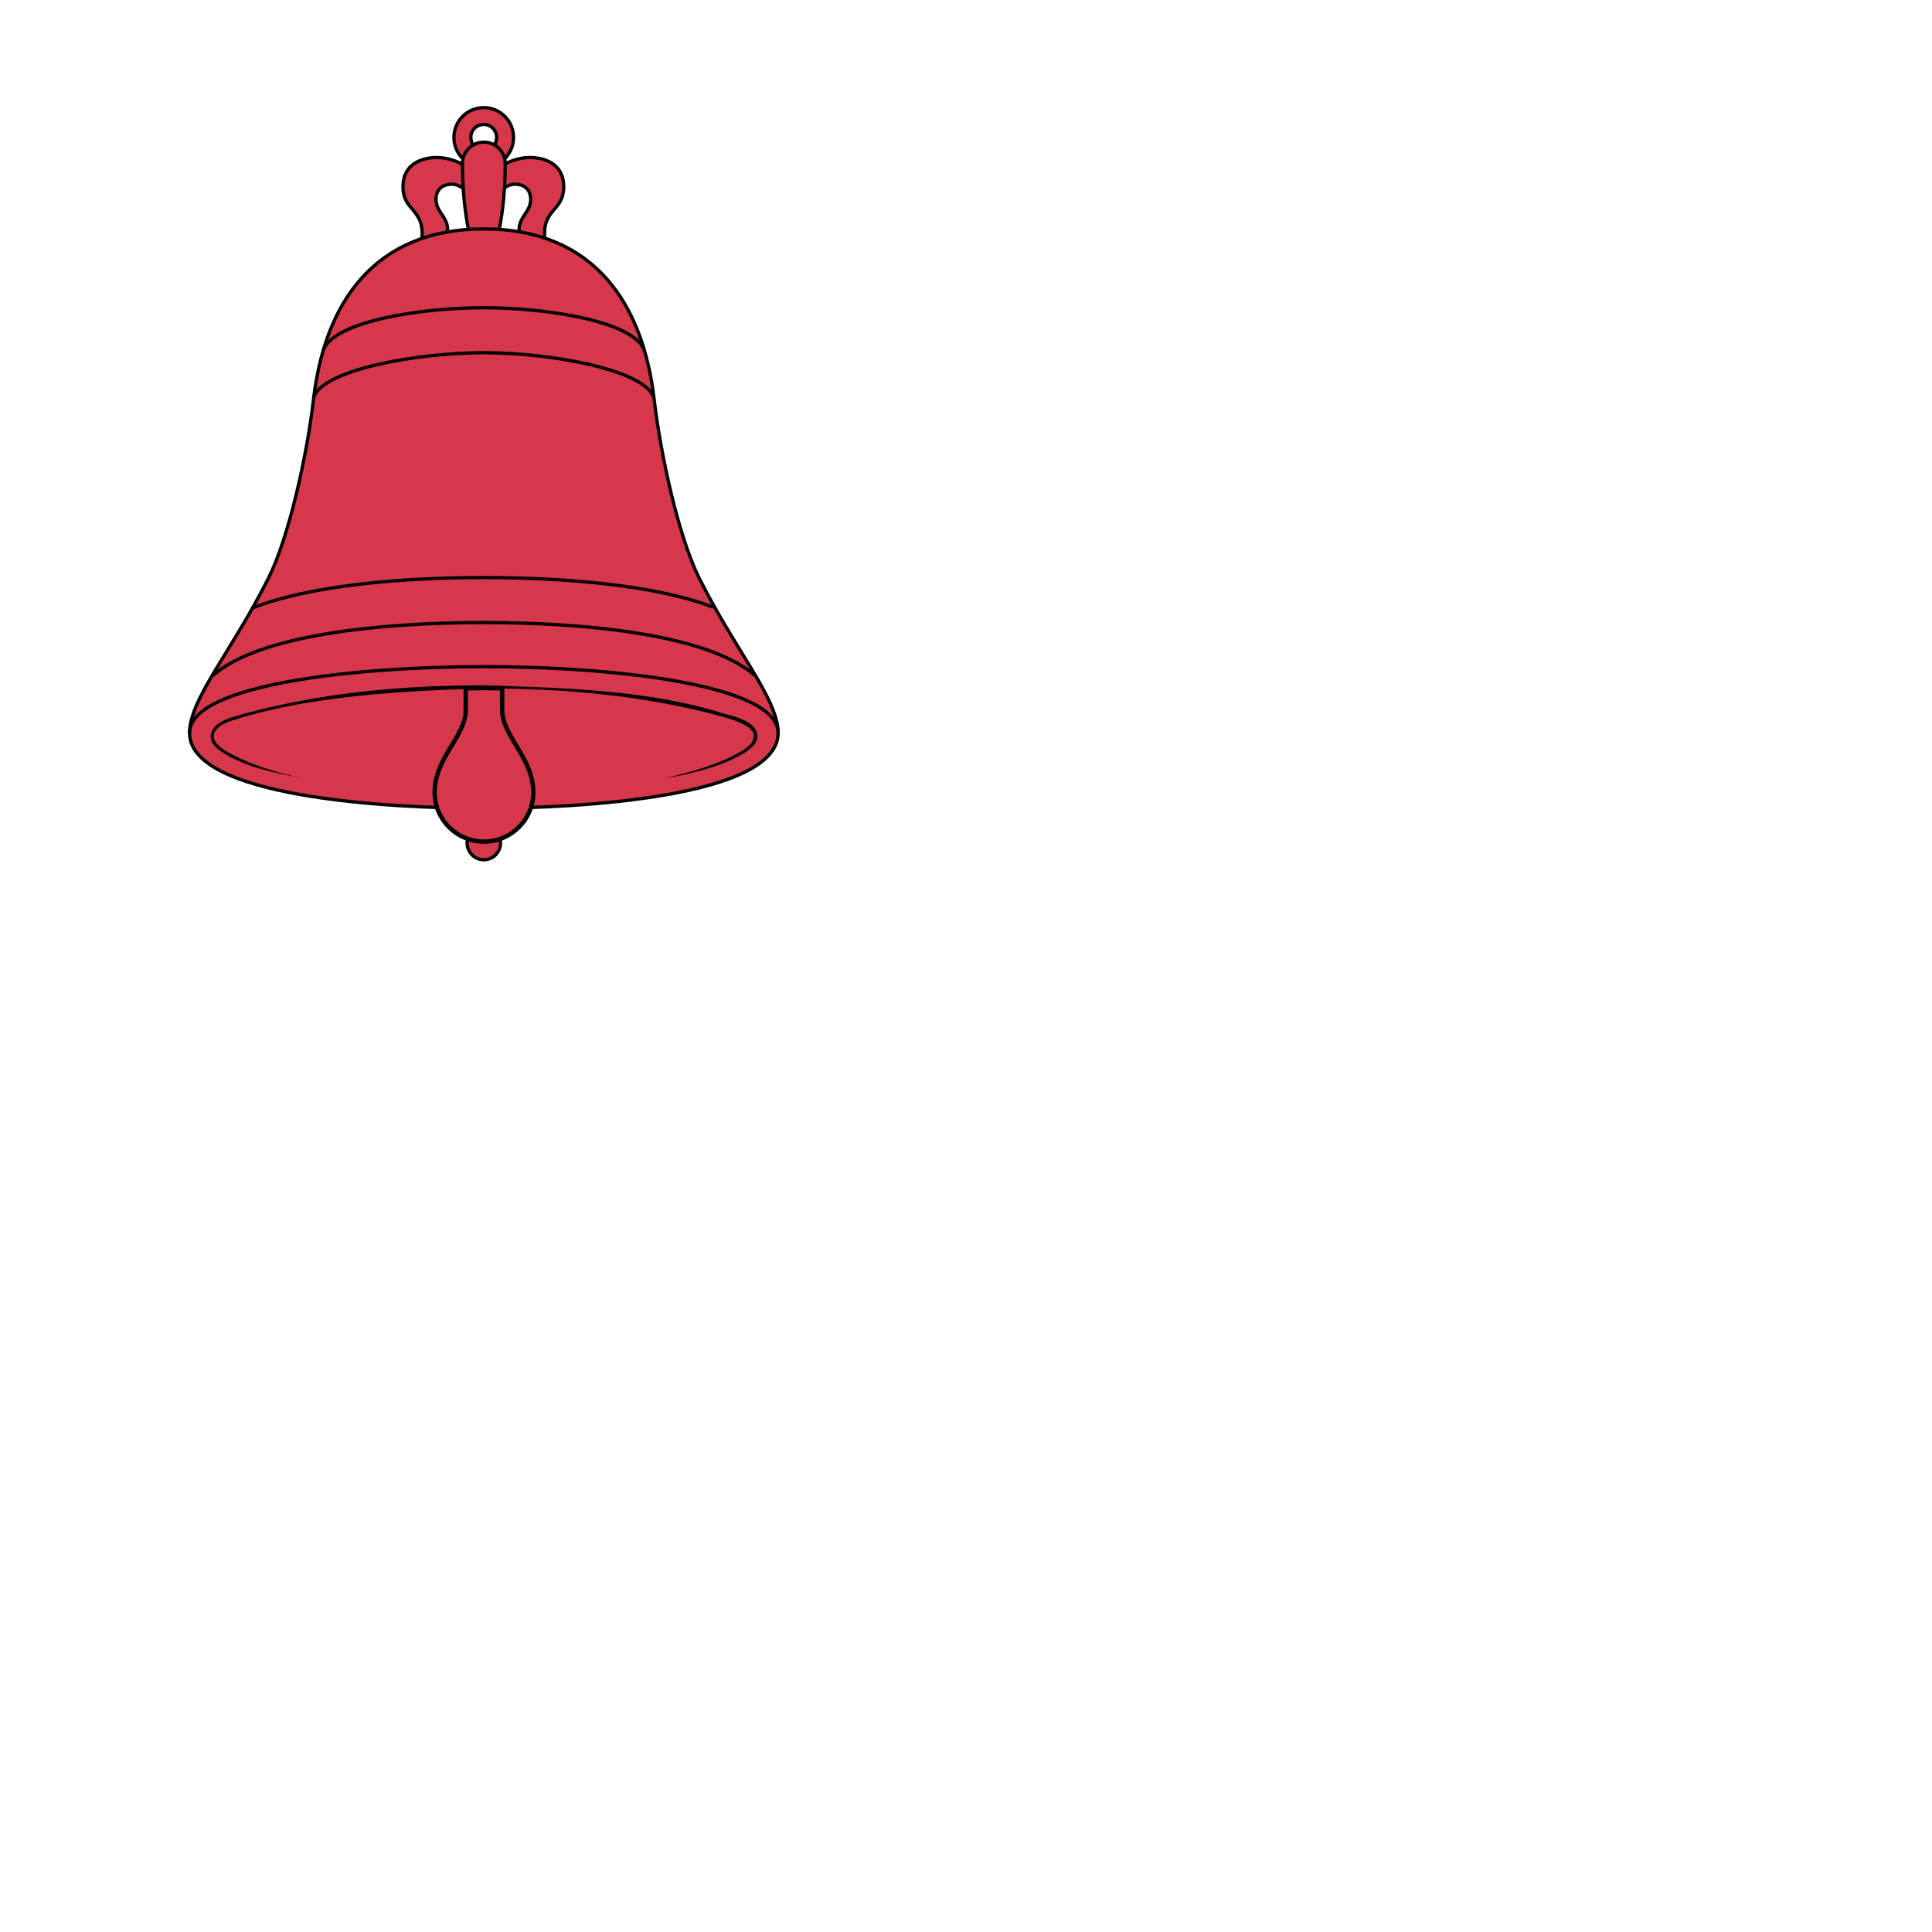 <svg width="800" height="800" fill="#d7374a" viewBox="50 50 200 200" xmlns="http://www.w3.org/2000/svg">
  <!-- Source: http://wappenwiki.org/images/9/90/Algoursan.svg -->
  <g id="bell" stroke="#000" stroke-width="3" transform="matrix(.113 0 0 .113 53.7 54.6)">
    <path d="M423.1,136.7c0,0,7.8-8.7,15.7-8.7 c8.5,0,14.6,4.6,14.6,14.1c0,11.1-10.6,16-10.6,27.3s29.6,24.5,29.6,24.5s-6.3-6.6-6.3-20.7c0-22.6,17.6-21.6,17.6-42.8 c0-21.2-17.6-26.8-31-26.8c-19,0-33.2,12.7-33.2,12.7L423.1,136.7z"/>
    <path d="M397.1,136.7c0,0-7.8-8.7-15.8-8.7 c-8.5,0-14.6,4.6-14.6,14.1c0,11.1,10.6,16,10.6,27.3s-29.6,24.5-29.6,24.5s6.3-6.6,6.3-20.7c0-22.6-17.6-21.6-17.6-42.8 c0-21.2,17.6-26.8,31-26.8c19,0,33.2,12.7,33.2,12.7L397.1,136.7z"/>
    <path d="M410.4,73.3c6.5,0,11.8,5.3,11.8,11.8 c0,6.5-5.3,12.9-11.8,12.9s-11.8-6.3-11.8-12.9C398.5,78.7,403.8,73.3,410.4,73.3 M410.4,57.9c-15.1,0-27.3,12.2-27.3,27.3 s12.2,27.3,27.3,27.3s27.3-12.2,27.3-27.3S425.5,57.9,410.4,57.9L410.4,57.9z"/>
    <path d="M430.1,109.1c0,45.5-8.8,88.9-19.6,88.9 s-19.6-43.4-19.6-88.9c0-10.8,8.8-19.6,19.6-19.6C421.3,89.5,430.1,98.3,430.1,109.1z"/>
    <path d="M416.2,706c0,8.2,9.6,14.9,9.6,25.6 c0,8.4-6.8,15.3-15.3,15.3v0v0c-8.4,0-15.3-6.8-15.3-15.3c0-10.7,9.6-17.4,9.6-25.6"/>
    <path d="M410.5,699.8c88.7,0,269.6-10.5,269.6-69.1 c0-31.1-39.7-76.1-72.6-142.4c-18.5-37.3-34.9-111.2-41-163.3c-10.1-87.3-54.9-156-156-156s-145.9,68.7-156,156 c-6.1,52.1-22.5,126-41,163.3c-33,66.3-72.6,111.3-72.6,142.4C140.9,689.3,321.8,699.8,410.5,699.8z"/>
    <path fill="none" d="M140.9,630.8c0-44.8,153.4-60.8,269.6-60.8 s269.6,16,269.6,60.8"/>
    <path fill="#000" stroke="none" d="m 246,672.7 c -26.678,-5.587 -51.927,-9.773 -74,-23.5 -6.993,-4.537 -14.081,-10.457 -11.1,-19.2 5.046,-11.366 19.967,-13.622 29.4,-16.7 73.394,-19.932 147.548,-26.126 220.4,-26.2 74.304,2.347 152.047,4.309 220.4,26.2 7.921,2.067 25.247,5.704 29.4,16.6 2.598,9.174 -4.558,14.721 -11.2,19.1 -22.416,13.316 -50.274,19.341 -74,23.6 25.173,-6.248 49.529,-12.255 72.5,-25.9 6.211,-4.269 11.147,-8.426 9.7,-15.9 -5.278,-8.872 -19.304,-12.058 -27.6,-14.8 -73.032,-20.011 -146.928,-26.026 -219.5,-26.1 -74.003,2.324 -151.3,6.56 -219.5,26 -10.459,3.765 -22.601,5.218 -27.5,14.9 -2.086,7.498 4.494,12.115 9.7,15.9 22.431,13.225 48.396,20.613 72.9,26 z"/>
    <path fill="none" d="M557.3,279.8c-9.7-25.8-87.8-38.6-146.9-38.6 S273.3,254,263.6,279.8"/>
    <path fill="none" d="M254.5,323.1c9.7-25.8,96.8-40.7,155.8-40.7 s146.2,14.9,155.8,40.7"/>
    <path fill="none" d="M659.3,578.5c-42.2-37.6-153.4-48.9-248.9-48.9 h0.3c-95.5,0-206.7,11.3-248.9,48.9"/>
    <path fill="none" d="M620.4,515.4c-53.5-20.3-136.4-27-210-27h0.3 c-74.5,0-158.6,6.9-212,27.8"/>
    <path stroke-width="4" d="m 365.4,685.2 c 0,-31.7 28.5,-51.3 28.5,-75.6 v -19.761 c 6,-0.1 11.6,-0.2 16.7,-0.2 5.1,0 10.7,0.1 16.7,0.2 V 609.6 c 0,24.3 28.5,43.9 28.5,75.6 0,24.9 -20.2,45.1 -45.1,45.1 v 0 0 c -25.1,0 -45.3,-20.2 -45.3,-45.1 z"/>
  </g>
</svg>